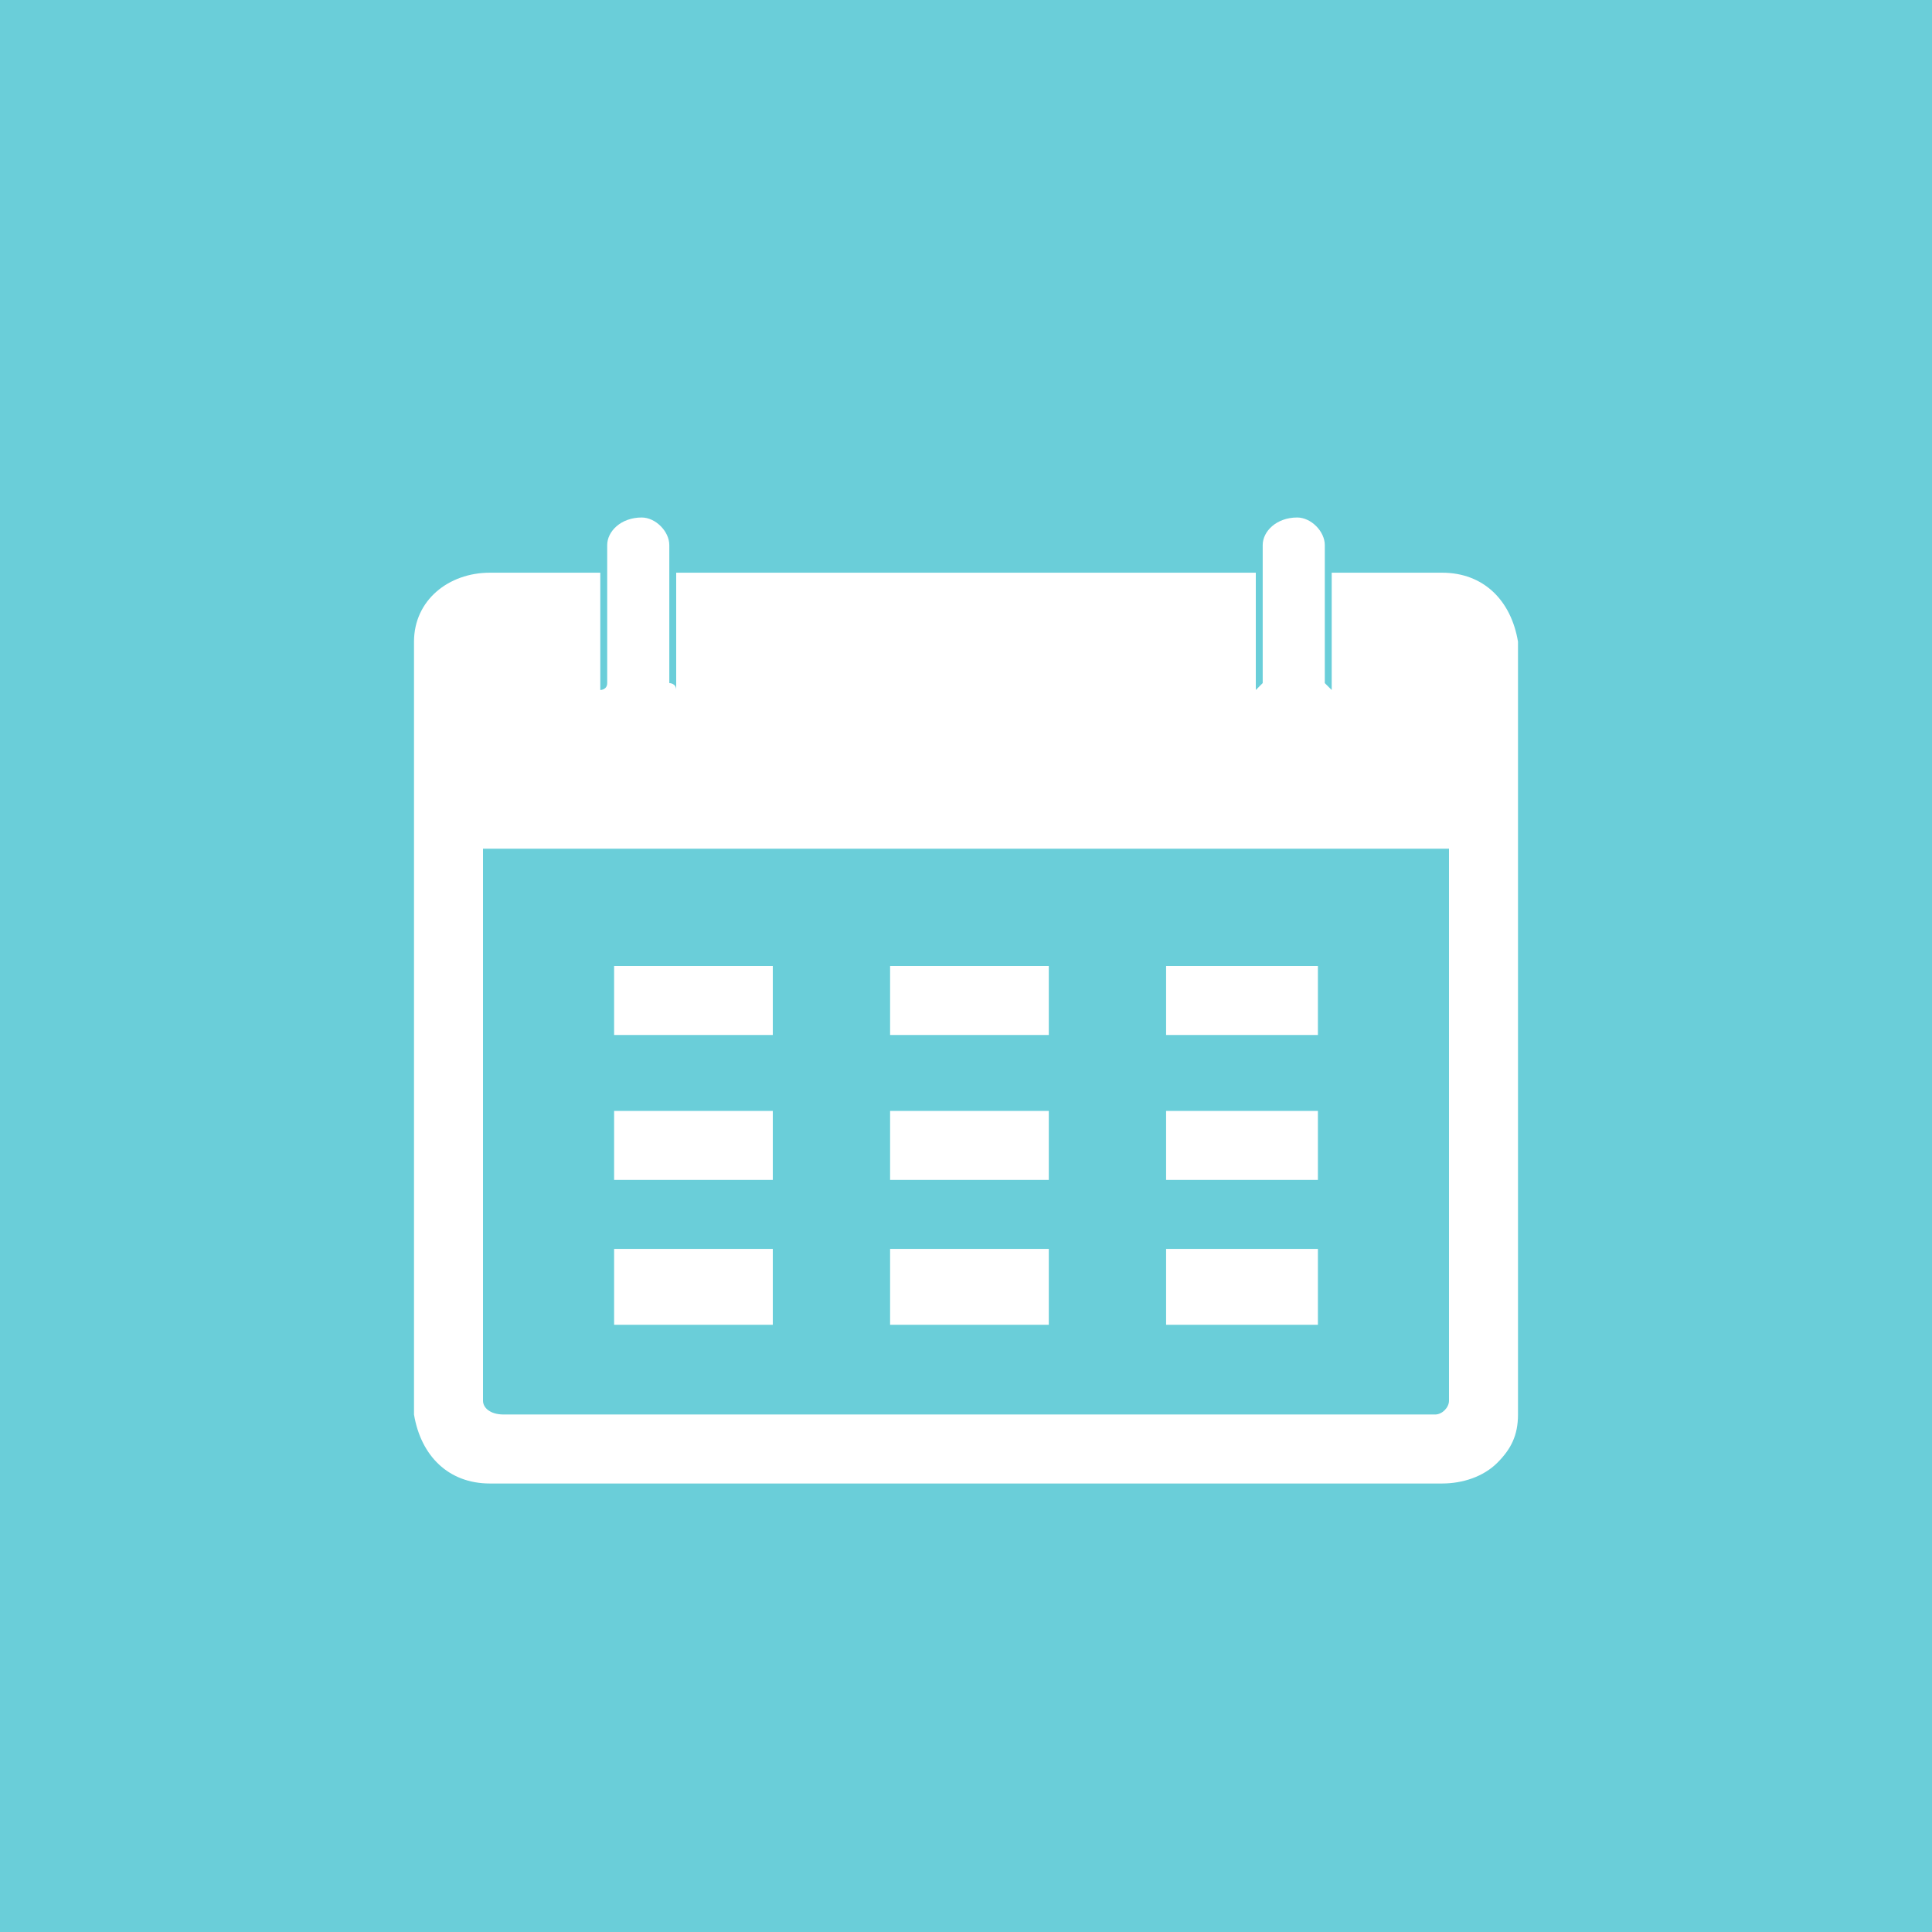 <?xml version="1.0" encoding="utf-8"?>
<!-- Generator: Adobe Illustrator 23.0.4, SVG Export Plug-In . SVG Version: 6.00 Build 0)  -->
<svg version="1.1" id="图层_1" xmlns="http://www.w3.org/2000/svg" xmlns:xlink="http://www.w3.org/1999/xlink" x="0px" y="0px"
	 viewBox="0 0 28 28" style="enable-background:new 0 0 28 28;" xml:space="preserve">
<style type="text/css">
	.st0{fill:#6ACED9;}
	.st1{fill-rule:evenodd;clip-rule:evenodd;fill:#FFFFFF;}
</style>
<rect id="矩形_21_拷贝_3" class="st0" width="28" height="28"/>
<path id="形状_52" class="st1" d="M21.7,21.2c-0.2,0.2-0.5,0.3-0.8,0.3H7.1c-0.6,0-1-0.4-1.1-1V9.3c0-0.6,0.5-1,1.1-1h1.6V10
	c0,0,0.1,0,0.1-0.1v-2c0-0.2,0.2-0.4,0.5-0.4c0.2,0,0.4,0.2,0.4,0.4v2c0,0,0.1,0,0.1,0.1V8.3h8.4V10c0,0,0.1-0.1,0.1-0.1v-2
	c0-0.2,0.2-0.4,0.5-0.4c0.2,0,0.4,0.2,0.4,0.4v2c0,0,0.1,0.1,0.1,0.1V8.3h1.6c0.6,0,1,0.4,1.1,1v11.2C22,20.8,21.9,21,21.7,21.2z
	 M21,12.3H7v8c0,0.1,0.1,0.2,0.3,0.2h13.5c0.1,0,0.2-0.1,0.2-0.2V12.3z M16.9,18.1h2.2v1.1h-2.2V18.1z M16.9,16.1h2.2v1h-2.2V16.1
	L16.9,16.1z M16.9,14h2.2v1h-2.2V14z M12.9,18.1h2.3v1.1h-2.3V18.1z M12.9,16.1h2.3v1h-2.3V16.1L12.9,16.1z M12.9,14h2.3v1h-2.3V14z
	 M8.9,18.1h2.3v1.1H8.9V18.1z M8.9,16.1h2.3v1H8.9V16.1L8.9,16.1z M8.9,14h2.3v1H8.9V14z"/>
</svg>
